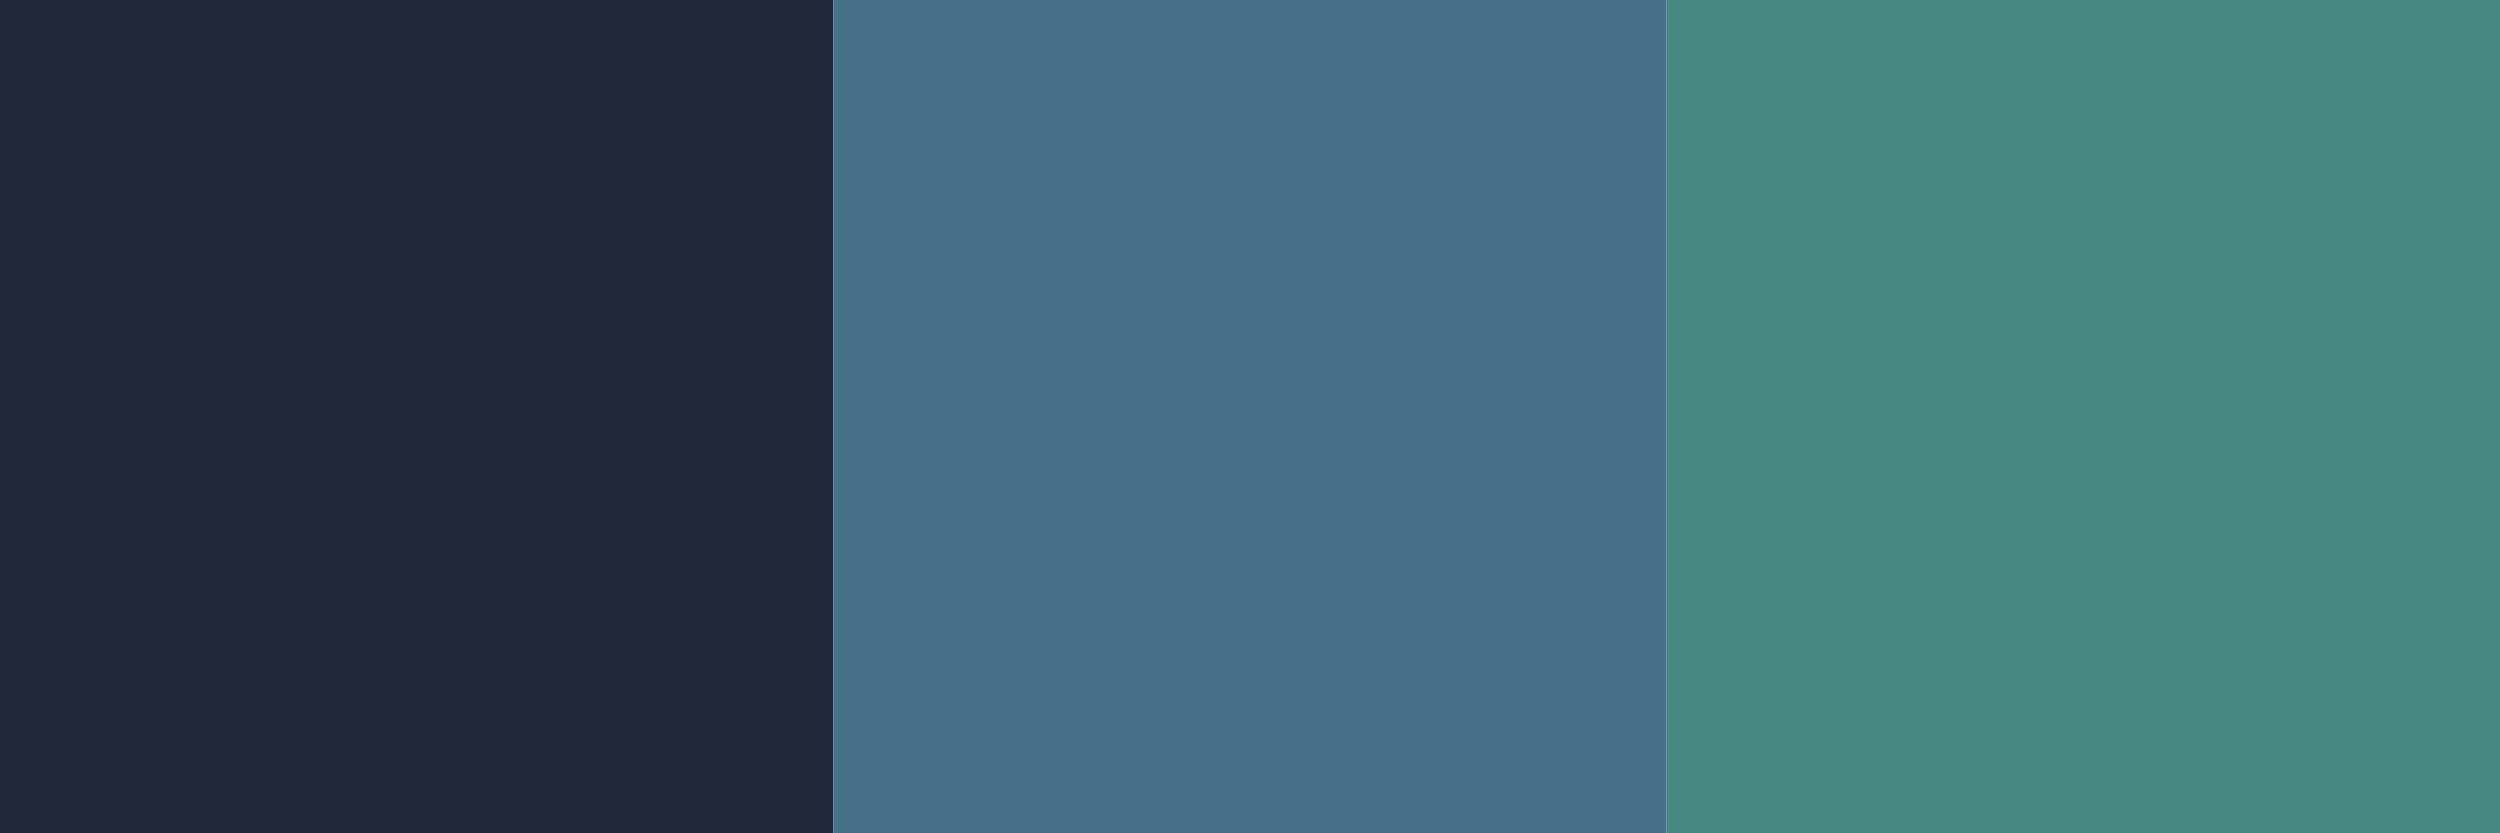 <?xml version="1.0" encoding="UTF-8" standalone="no"?>
<svg
   xmlns:dc="http://purl.org/dc/elements/1.1/"
   xmlns:cc="http://creativecommons.org/ns#"
   xmlns:rdf="http://www.w3.org/1999/02/22-rdf-syntax-ns#"
   xmlns:svg="http://www.w3.org/2000/svg"
   xmlns="http://www.w3.org/2000/svg"
   xmlns:sodipodi="http://sodipodi.sourceforge.net/DTD/sodipodi-0.dtd"
   xmlns:inkscape="http://www.inkscape.org/namespaces/inkscape"
   width="1536"
   height="512"
   viewBox="0 0 406.4 135.467"
   version="1.1"
   id="svg960"
   inkscape:version="1.0.1 (3bc2e813f5, 2020-09-07)"
   sodipodi:docname="decorator.svg"
   inkscape:export-filename="D:\code\rickbutton\workspacer\images\logo-128x128.png"
   inkscape:export-xdpi="6.1439996"
   inkscape:export-ydpi="6.1439996">
  <defs
     id="defs954" />
  <sodipodi:namedview
     id="base"
     pagecolor="#ffffff"
     bordercolor="#666666"
     borderopacity="1.0"
     inkscape:pageopacity="0.0"
     inkscape:pageshadow="2"
     inkscape:zoom="0.45570801"
     inkscape:cx="1151.116"
     inkscape:cy="275.60866"
     inkscape:document-units="px"
     inkscape:current-layer="layer1"
     inkscape:document-rotation="0"
     showgrid="false"
     units="px"
     inkscape:window-width="2382"
     inkscape:window-height="1303"
     inkscape:window-x="2400"
     inkscape:window-y="0"
     inkscape:window-maximized="1"
     inkscape:snap-page="true"
     inkscape:object-paths="true"
     inkscape:snap-intersection-paths="true"
     inkscape:snap-smooth-nodes="true"
     inkscape:snap-bbox="true"
     inkscape:bbox-paths="true"
     inkscape:bbox-nodes="true"
     inkscape:snap-bbox-edge-midpoints="true"
     inkscape:snap-bbox-midpoints="true" />
  <g
     inkscape:label="Layer 1"
     inkscape:groupmode="layer"
     id="layer1">
    <path
       id="rect934"
       style="fill:none;fill-opacity:1;stroke:#20283c;stroke-width:48.849;stroke-miterlimit:4;stroke-dasharray:none;stroke-opacity:1;paint-order:markers fill stroke"
       d="m 211.808,859.021 c -9.723,0 -17.551,9.385 -17.551,21.043 v 411.774 c 0,11.658 7.828,21.043 17.551,21.043 H 383.533 V 1048.801 859.021 Z"
       sodipodi:nodetypes="sssscccs" />
    <path
       id="rect845-0"
       style="fill:none;fill-opacity:1;stroke:#468880;stroke-width:47.625;stroke-miterlimit:4;stroke-dasharray:none;stroke-opacity:1;paint-order:markers fill stroke"
       d="m 458.228,1096.534 v 214.312 h 172.835 c 9.786,0 17.665,-7.616 17.665,-17.077 v -197.236 z" />
    <path
       id="path870"
       style="fill:none;fill-opacity:1;stroke:#467188;stroke-width:47.625;stroke-miterlimit:4;stroke-dasharray:none;stroke-opacity:1;paint-order:markers fill stroke"
       d="M 458.228,858.409 V 1025.097 H 648.728 V 876.891 c 0,-10.239 -7.878,-18.482 -17.665,-18.482 z" />
    <rect
       style="font-variation-settings:'wght' 800;opacity:1;fill:#20283c;fill-opacity:1;stroke:none;stroke-width:5.557;stroke-linecap:round;stroke-linejoin:bevel;paint-order:stroke fill markers"
       id="rect833"
       width="135.467"
       height="135.467"
       x="0"
       y="-7.4462887e-06" />
    <rect
       style="font-variation-settings:'wght' 800;opacity:1;fill:#467188;fill-opacity:1;stroke:none;stroke-width:5.557;stroke-linecap:round;stroke-linejoin:bevel;paint-order:stroke fill markers"
       id="rect835"
       width="135.467"
       height="135.467"
       x="135.467"
       y="-1.5258789e-05" />
    <rect
       style="font-variation-settings:'wght' 800;opacity:1;fill:#468880;fill-opacity:1;stroke:none;stroke-width:5.557;stroke-linecap:round;stroke-linejoin:bevel;paint-order:stroke fill markers"
       id="rect837"
       width="135.467"
       height="135.467"
       x="270.933"
       y="-1.5258789e-05" />
  </g>
</svg>
